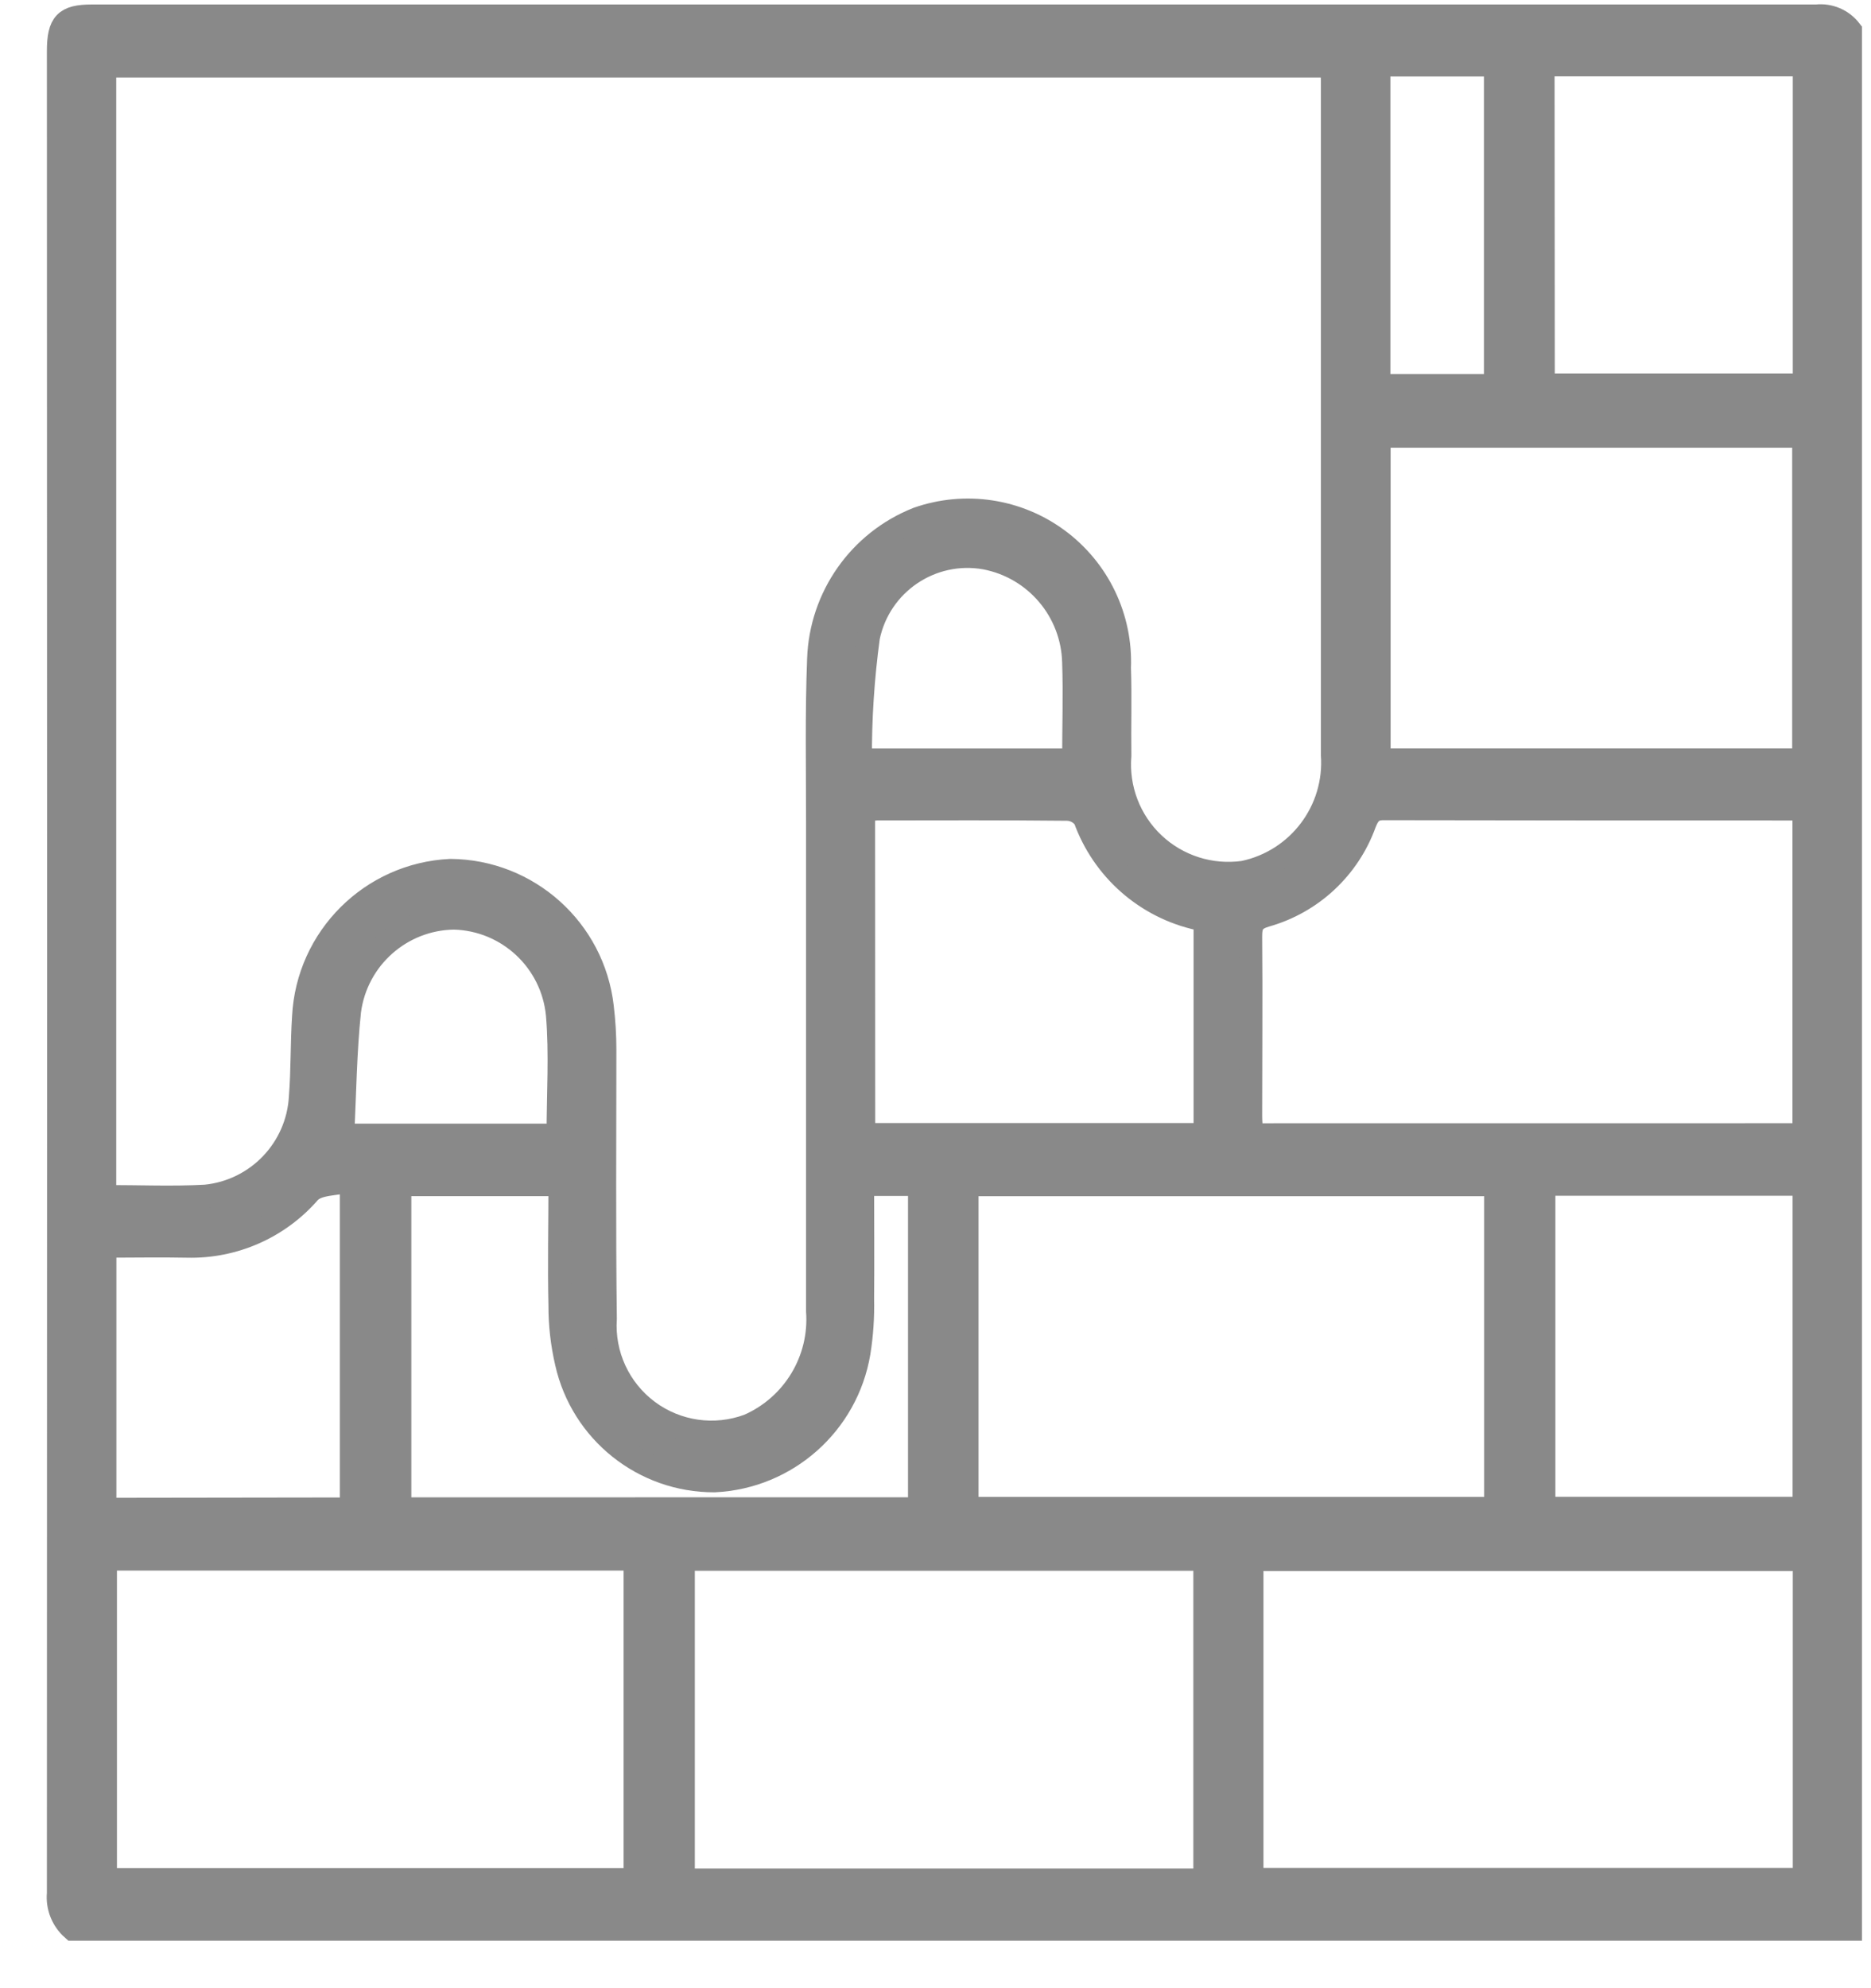 <?xml version="1.0" encoding="UTF-8"?>
<svg width="32px" height="34px" viewBox="0 0 32 34" version="1.1" xmlns="http://www.w3.org/2000/svg" xmlns:xlink="http://www.w3.org/1999/xlink">
    
    <title>Group_4062</title>
    <desc>Created with Sketch.</desc>
    <g id="Page-1" stroke="none" stroke-width="1" fill="none" fill-rule="evenodd">
        <g id="Turnkey" transform="translate(-1437, -442)" fill="#898989" fill-rule="nonzero" stroke="#898989" stroke-width="0.4">
            <g transform="translate(-8, -16)" id="Group_4062">
                <g transform="translate(1445, 458.263)">
                    <path d="M31.645,0.26 L31.645,32.725 L1.245,32.725 C1.071,32.572 0.98,32.345 1.002,32.114 C1.007,21.612 1.007,11.112 1.002,0.614 C1.002,0.134 1.118,0.014 1.568,0.014 C11.402,0.014 21.235,0.014 31.068,0.014 C31.29,-0.011 31.509,0.083 31.645,0.26 Z M1.788,20.202 C2.388,20.202 2.95,20.227 3.515,20.196 C4.402,20.108 5.092,19.386 5.141,18.496 C5.177,18.04 5.165,17.581 5.195,17.125 C5.264,15.771 6.349,14.69 7.703,14.625 C9.032,14.635 10.146,15.635 10.298,16.956 C10.327,17.199 10.342,17.443 10.342,17.687 C10.342,19.22 10.33,20.754 10.35,22.287 C10.309,22.904 10.584,23.5 11.08,23.87 C11.576,24.24 12.226,24.332 12.806,24.116 C13.574,23.778 14.047,22.994 13.986,22.157 C13.986,19.367 13.986,16.577 13.986,13.787 C13.986,12.861 13.968,11.933 14.004,11.008 C14.04,9.942 14.705,8.999 15.697,8.608 C16.507,8.325 17.405,8.46 18.095,8.971 C18.785,9.482 19.177,10.3 19.143,11.158 C19.16,11.658 19.143,12.158 19.15,12.658 C19.104,13.223 19.316,13.778 19.728,14.167 C20.14,14.556 20.706,14.736 21.267,14.658 C22.21,14.462 22.862,13.597 22.791,12.636 C22.791,8.791 22.791,4.947 22.791,1.103 C22.791,1.022 22.778,0.94 22.772,0.863 L1.788,0.863 L1.788,20.202 Z M21.409,31.88 L30.862,31.88 L30.862,26.403 L21.409,26.403 L21.409,31.88 Z M16.536,19.993 L16.536,25.535 L25.584,25.535 L25.584,19.993 L16.536,19.993 Z M30.857,19.145 L30.857,13.58 C30.779,13.575 30.721,13.568 30.663,13.568 C28.33,13.568 25.997,13.568 23.663,13.563 C23.476,13.563 23.406,13.646 23.341,13.811 C23.065,14.58 22.435,15.168 21.649,15.39 C21.439,15.452 21.385,15.54 21.387,15.757 C21.396,16.779 21.387,17.801 21.387,18.823 C21.387,18.923 21.398,19.029 21.404,19.146 L30.857,19.145 Z M1.8,26.396 L1.8,31.882 L10.865,31.882 L10.865,26.396 L1.8,26.396 Z M20.61,31.89 L20.61,26.399 L11.684,26.399 L11.684,31.89 L20.61,31.89 Z M30.852,12.736 L30.852,7.193 L23.584,7.193 L23.584,12.736 L30.852,12.736 Z M14.769,19.142 L20.614,19.142 L20.614,15.491 C20.578,15.474 20.541,15.459 20.503,15.447 C19.603,15.251 18.867,14.604 18.556,13.737 C18.488,13.638 18.376,13.577 18.256,13.573 C17.17,13.562 16.085,13.565 14.999,13.567 C14.921,13.571 14.844,13.58 14.767,13.593 L14.769,19.142 Z M15.73,25.542 L15.73,19.989 L14.75,19.989 C14.75,20.653 14.756,21.3 14.75,21.946 C14.757,22.254 14.737,22.563 14.688,22.867 C14.483,24.087 13.455,24.998 12.22,25.057 C11.008,25.061 9.956,24.222 9.691,23.039 C9.617,22.719 9.579,22.392 9.58,22.063 C9.564,21.376 9.58,20.688 9.58,19.992 L6.835,19.992 L6.835,25.543 L15.73,25.542 Z M26.402,19.985 L26.402,25.534 L30.859,25.534 L30.859,19.985 L26.402,19.985 Z M26.392,6.323 L30.862,6.323 L30.862,0.843 L26.388,0.843 L26.392,6.323 Z M6.013,25.545 L6.013,19.925 C5.747,19.99 5.434,19.966 5.288,20.125 C4.764,20.728 3.998,21.065 3.2,21.045 C2.735,21.035 2.27,21.045 1.791,21.045 L1.791,25.551 L6.013,25.545 Z M9.548,19.152 C9.548,18.446 9.594,17.763 9.537,17.091 C9.45,16.17 8.69,15.459 7.766,15.434 C6.856,15.446 6.093,16.125 5.975,17.028 C5.901,17.728 5.895,18.436 5.858,19.152 L9.548,19.152 Z M18.366,12.738 C18.366,12.166 18.385,11.613 18.366,11.064 C18.345,10.185 17.713,9.44 16.849,9.276 C15.925,9.113 15.04,9.714 14.849,10.632 C14.754,11.33 14.708,12.034 14.713,12.738 L18.366,12.738 Z M23.58,0.845 L23.58,6.333 L25.58,6.333 L25.58,0.845 L23.58,0.845 Z" id="Path_7739"></path>
                </g>
            </g>
        </g>
    </g>
</svg>